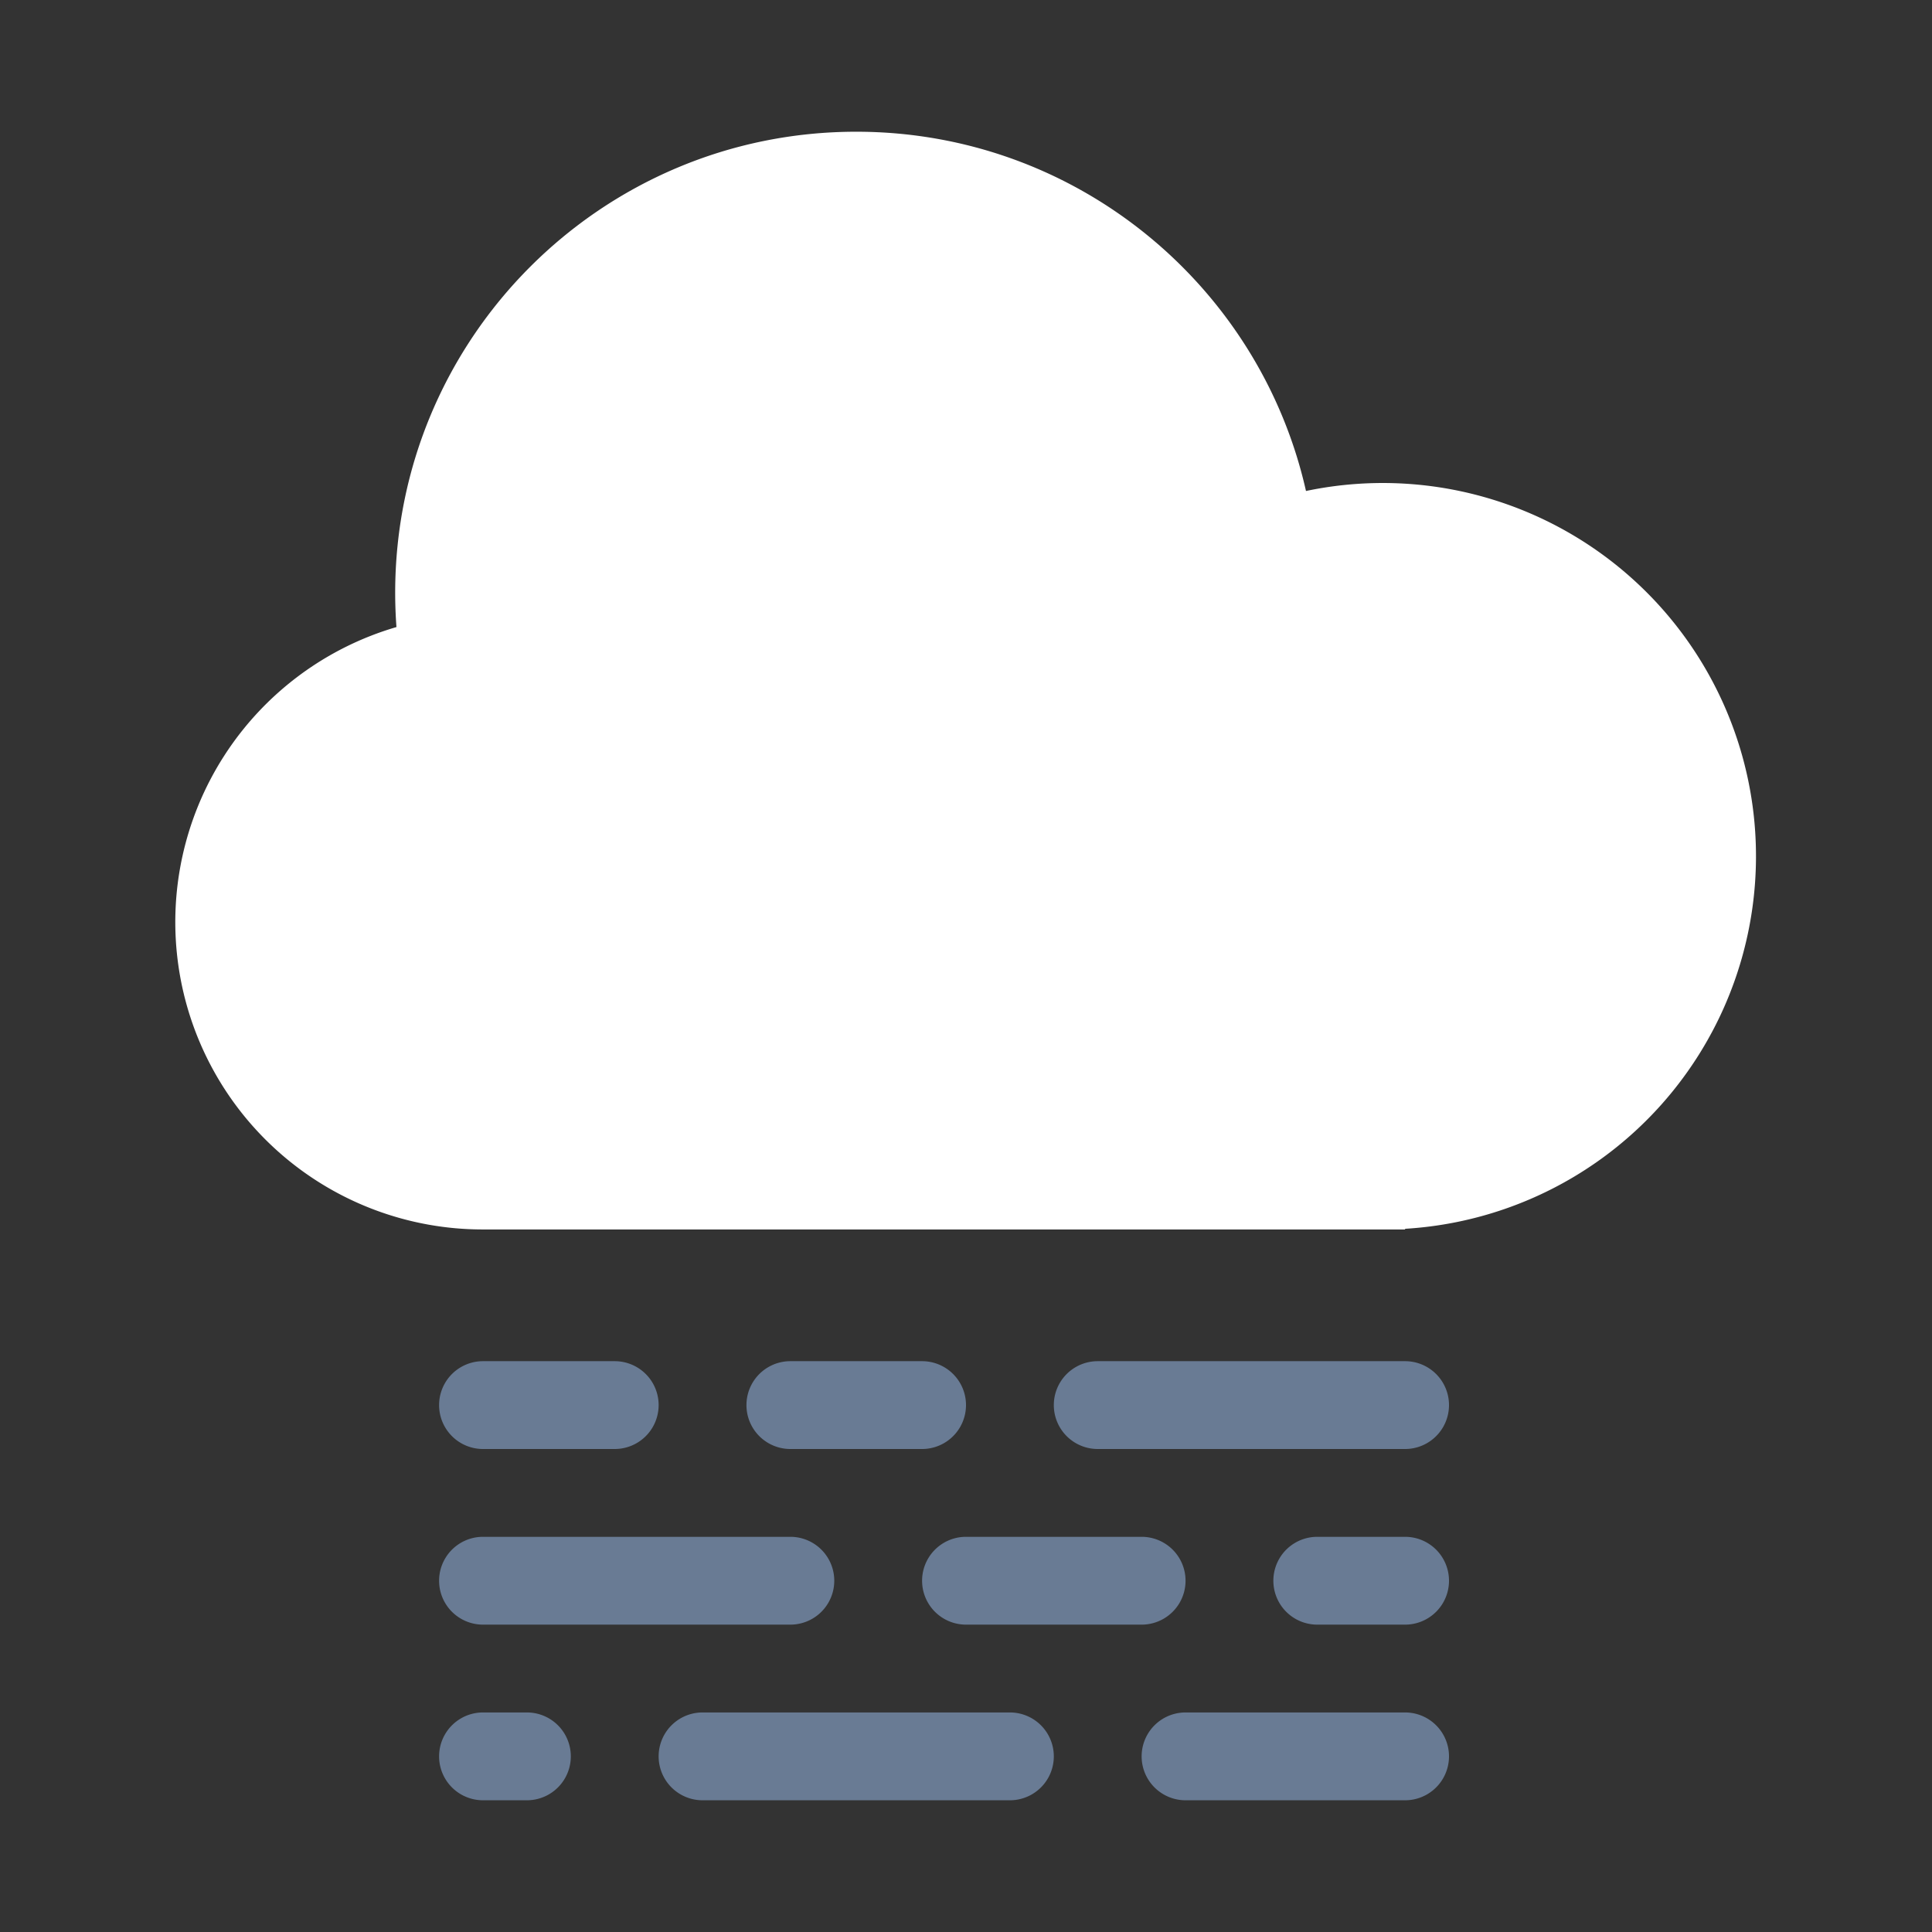 <svg width="44" height="44" version="2.0" 
  xmlns="http://www.w3.org/2000/svg" 
  xmlns:xlink="http://www.w3.org/1999/xlink">
  <rect width="100%" height="100%" fill="#333333" stroke="none"/>
  <g transform="translate(-689 325)">
    <use xlink:href="#ip__cloud" transform="translate(693 -322)" fill="#FFF"/>
    <use xlink:href="#ip__fog-line1" transform="matrix(0 -1 1 0 713 -292)" fill="#697B94"/>
    <use xlink:href="#ip__fog-line2" transform="matrix(0 -1 1 0 706 -292)" fill="#697B94"/>
    <use xlink:href="#ip__fog-line3" transform="matrix(0 -1 1 0 715 -284)" fill="#697B94"/>
    <use xlink:href="#ip__fog-line2" transform="matrix(0 -1 1 0 699 -292)" fill="#697B94"/>
    <use xlink:href="#ip__fog-line1" transform="matrix(0 -1 1 0 699 -288)" fill="#697B94"/>
    <use xlink:href="#ip__fog-line1" transform="matrix(0 -1 1 0 704 -284)" fill="#697B94"/>
    <use xlink:href="#ip__fog-line4" transform="matrix(0 -1 1 0 699 -284)" fill="#697B94"/>
    <use xlink:href="#ip__fog-line5" transform="matrix(0 -1 1 0 710 -288)" fill="#697B94"/>
    <use xlink:href="#ip__fog-line6" transform="matrix(0 -1 1 0 718 -288)" fill="#697B94"/>
  </g>
  <defs>
    <path id="ip__cloud" d="M7 25h21v-.015a8.5 8.5 0 10-2.257-16.803C24.688 3.498 20.503 0 15.5 0 9.701 0 5 4.701 5 10.5c0 .263.01.523.029.781A7 7 0 007 25z"/>
    <path id="ip__fog-line1" d="M0 1a1 1 0 012 0v7a1 1 0 01-2 0V1z"/>
    <path id="ip__fog-line2" d="M0 1a1 1 0 012 0v3a1 1 0 01-2 0V1z"/>
    <path id="ip__fog-line3" d="M0 1a1 1 0 012 0v5a1 1 0 01-2 0V1z"/>
    <path id="ip__fog-line4" d="M0 1a1 1 0 012 0v1a1 1 0 01-2 0V1z"/>
    <path id="ip__fog-line5" d="M0 1a1 1 0 012 0v4a1 1 0 01-2 0V1z"/>
    <path id="ip__fog-line6" d="M0 1a1 1 0 012 0v2a1 1 0 01-2 0V1z"/>
  </defs>
</svg>
